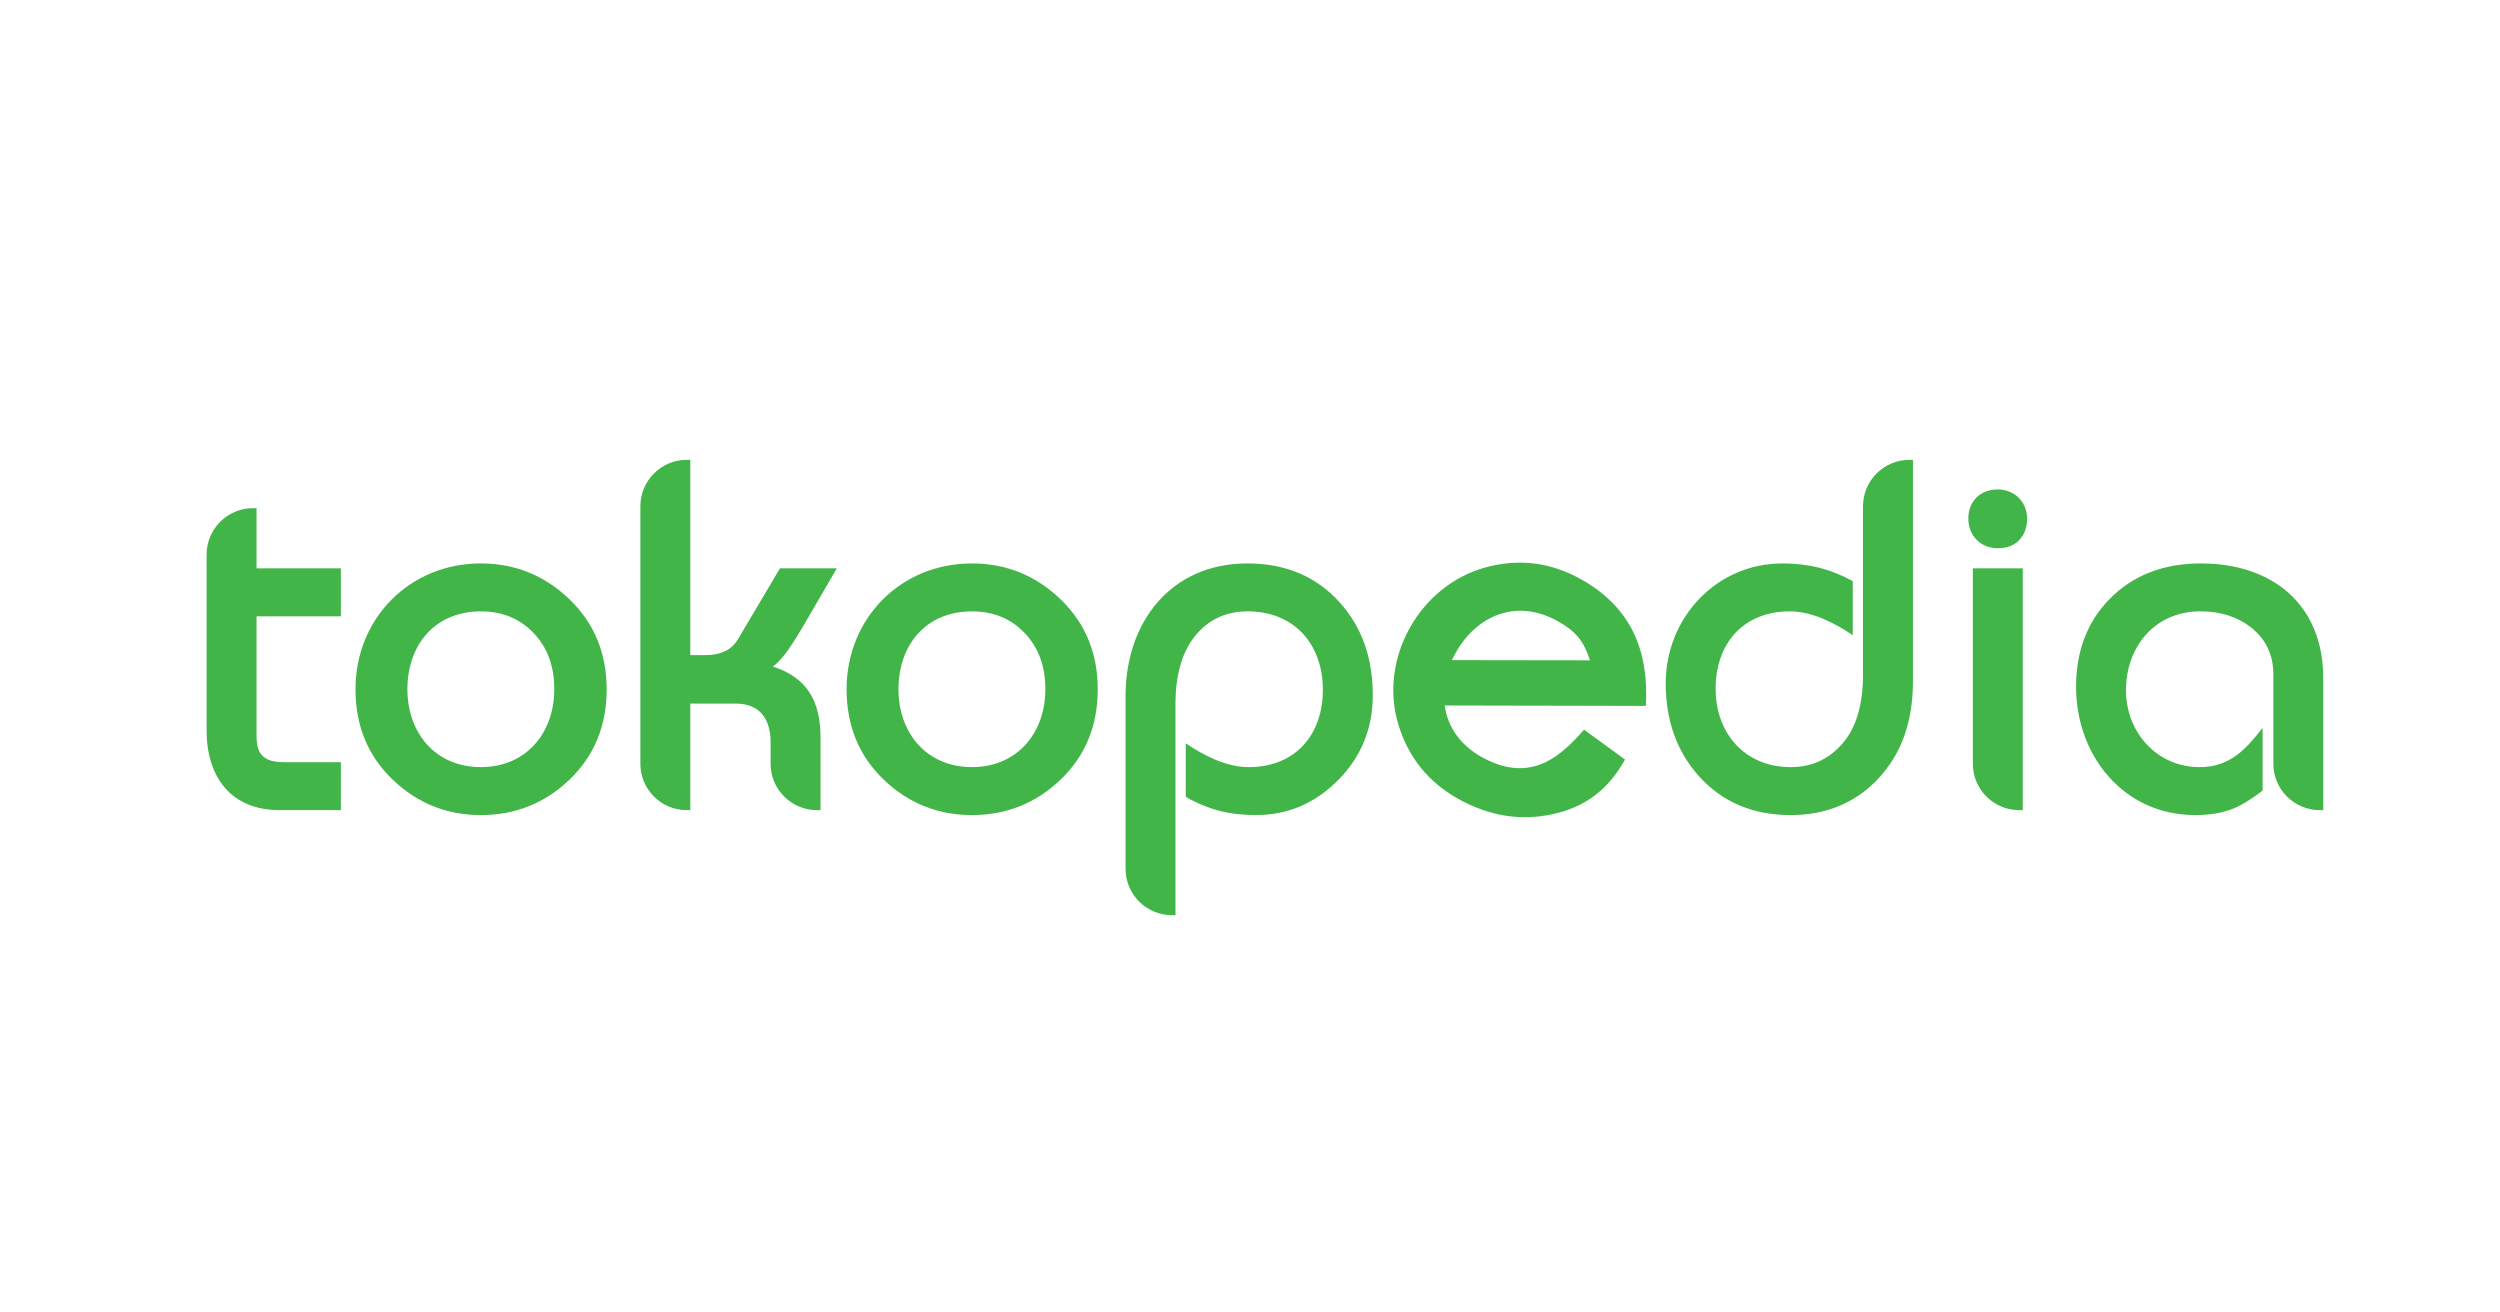 <?xml version="1.0" encoding="UTF-8" standalone="no"?>
<!DOCTYPE svg  PUBLIC '-//W3C//DTD SVG 1.1//EN'  'http://www.w3.org/Graphics/SVG/1.1/DTD/svg11.dtd'>
<svg id="Layer_1" xmlns="http://www.w3.org/2000/svg" xml:space="preserve" height="127px" viewBox="0 0 242 127" width="242px" version="1.1" y="0px" x="0px" xmlns:xlink="http://www.w3.org/1999/xlink" enable-background="new 0 0 242 127">
<rect height="127" width="242" fill-opacity="0" fill="#fff"/>
		<path d="m190.97 55.016h4.831v23.405h-0.339c-2.48 0-4.492-2.012-4.492-4.493v-18.912zm-40.75 23.811c-3.087 0.655-6.116 0.15-9.07-1.5-2.882-1.611-4.814-4.006-5.781-7.167-1.956-6.397 2.052-13.526 8.495-15.254 3.194-0.855 6.259-0.468 9.168 1.16 4.834 2.7 6.595 6.88 6.288 12.265l-19.469-0.04c0.286 2.197 1.649 3.916 3.562 4.984 1.94 1.085 3.725 1.343 5.381 0.83 1.836-0.577 3.327-2.077 4.54-3.473l3.968 2.891c-1.61 2.896-3.82 4.61-7.08 5.304zm3.69-14.908c-0.612-1.89-1.377-2.818-3.139-3.801-4.186-2.341-8.307-0.349-10.225 3.782l13.37 0.019zm66.15 1.367c0-1.904-0.72-3.412-2.17-4.556-1.304-1.028-2.935-1.551-4.915-1.551-4.373 0-7.18 3.419-7.18 7.634 0 4.059 2.974 7.444 7.136 7.444 2.891 0 4.44-1.691 6.09-3.795v6.07c-0.842 0.629-1.808 1.316-2.796 1.719-1.041 0.435-2.283 0.648-3.72 0.648-6.955 0-11.543-5.762-11.543-12.419 0-3.419 1.062-6.244 3.199-8.448 2.269-2.334 5.243-3.493 8.886-3.493 6.906 0 11.846 3.965 11.846 11.129v12.753h-0.34c-2.481 0-4.493-2.012-4.493-4.493v-8.642zm-24.56-13.047c-0.508 0.568-1.235 0.83-2.122 0.83-1.658 0-2.844-1.225-2.844-2.87 0-1.685 1.165-2.822 2.844-2.822 1.618 0 2.846 1.199 2.846 2.822 0 0.803-0.23 1.491-0.73 2.04zm-13.64 23.092c-2.218 2.38-5.072 3.568-8.534 3.568-3.651 0-6.629-1.261-8.894-3.79-2.131-2.392-3.191-5.391-3.191-8.963 0-6.324 4.883-11.607 11.303-11.607 2.479 0 4.63 0.521 6.804 1.714v5.232c-1.744-1.18-3.932-2.306-6.09-2.306-4.502 0-7.184 3.098-7.184 7.491 0 4.336 2.837 7.587 7.276 7.587 2.009 0 3.666-0.755 4.99-2.271 1.316-1.508 1.999-3.724 1.999-6.7v-16.281c0-2.481 2.012-4.493 4.495-4.493h0.337v21.537c-0.01 3.794-1.1 6.899-3.32 9.282zm-52.32 0.172c-2.226 2.258-4.89 3.396-7.976 3.396-2.496 0-4.618-0.511-6.784-1.768v-5.18c1.742 1.181 3.929 2.306 6.089 2.306 4.502 0 7.184-3.099 7.184-7.491 0-4.396-2.774-7.587-7.277-7.587-2.014 0-3.643 0.723-4.918 2.172-1.366 1.572-2.071 3.817-2.071 6.784v20.455h-0.339c-2.481 0-4.494-2.012-4.494-4.493v-16.728c0-7.098 4.341-12.83 11.801-12.83 3.681 0 6.673 1.259 8.941 3.788 2.132 2.363 3.19 5.36 3.19 8.964 0 3.208-1.11 5.95-3.34 8.212z" fill="#42B549"/>
		<path d="m51.647 61.273c-1.332-1.394-3.023-2.093-5.102-2.093-4.448 0-7.108 3.243-7.108 7.539 0 4.237 2.725 7.538 7.108 7.538 4.384 0 7.11-3.301 7.11-7.538 0-2.25-0.676-4.055-2.008-5.446zm47.537 0c-1.332-1.394-3.025-2.093-5.103-2.093-4.447 0-7.109 3.243-7.109 7.539 0 4.237 2.726 7.538 7.109 7.538 4.386 0 7.108-3.301 7.108-7.538 0-2.25-0.67-4.055-2.006-5.446zm3.486 14.189c-2.387 2.29-5.257 3.437-8.59 3.437-3.301 0-6.155-1.148-8.543-3.437-2.394-2.297-3.588-5.22-3.588-8.743 0-6.873 5.248-12.18 12.131-12.18 3.304 0 6.165 1.157 8.567 3.46 2.41 2.312 3.614 5.227 3.614 8.72 0 3.523-1.19 6.446-3.59 8.743zm-24.943-14.814c-0.709 1.188-1.258 2.042-1.645 2.556-0.427 0.56-0.847 1.008-1.264 1.316 3.358 1.087 4.609 3.413 4.609 6.879v7.023h-0.34c-2.482 0-4.494-2.012-4.494-4.493v-2.054c0-2.243-1.005-3.767-3.384-3.767h-4.389v10.314h-0.339c-2.482 0-4.494-2.012-4.494-4.493v-24.924c0-2.481 2.012-4.493 4.494-4.493h0.339v18.906h1.428c1.569 0 2.601-0.536 3.192-1.551l4.06-6.85 5.506-0.005-3.279 5.636zm-22.591 14.814c-2.389 2.29-5.258 3.437-8.591 3.437-3.302 0-6.156-1.148-8.542-3.437-2.396-2.297-3.591-5.22-3.591-8.743 0-6.873 5.251-12.18 12.133-12.18 3.304 0 6.164 1.157 8.566 3.46 2.411 2.312 3.614 5.227 3.614 8.72 0 3.523-1.195 6.446-3.589 8.743zm-28.065 2.959c-4.725 0-7.071-3.215-7.071-7.704v-17.033c0-2.481 2.011-4.493 4.494-4.493h0.339v5.825h8.164v4.642h-8.164v11.597c0 1.973 0.881 2.527 2.764 2.527h5.4v4.64h-5.926z" fill="#42B549"/>
</svg>
